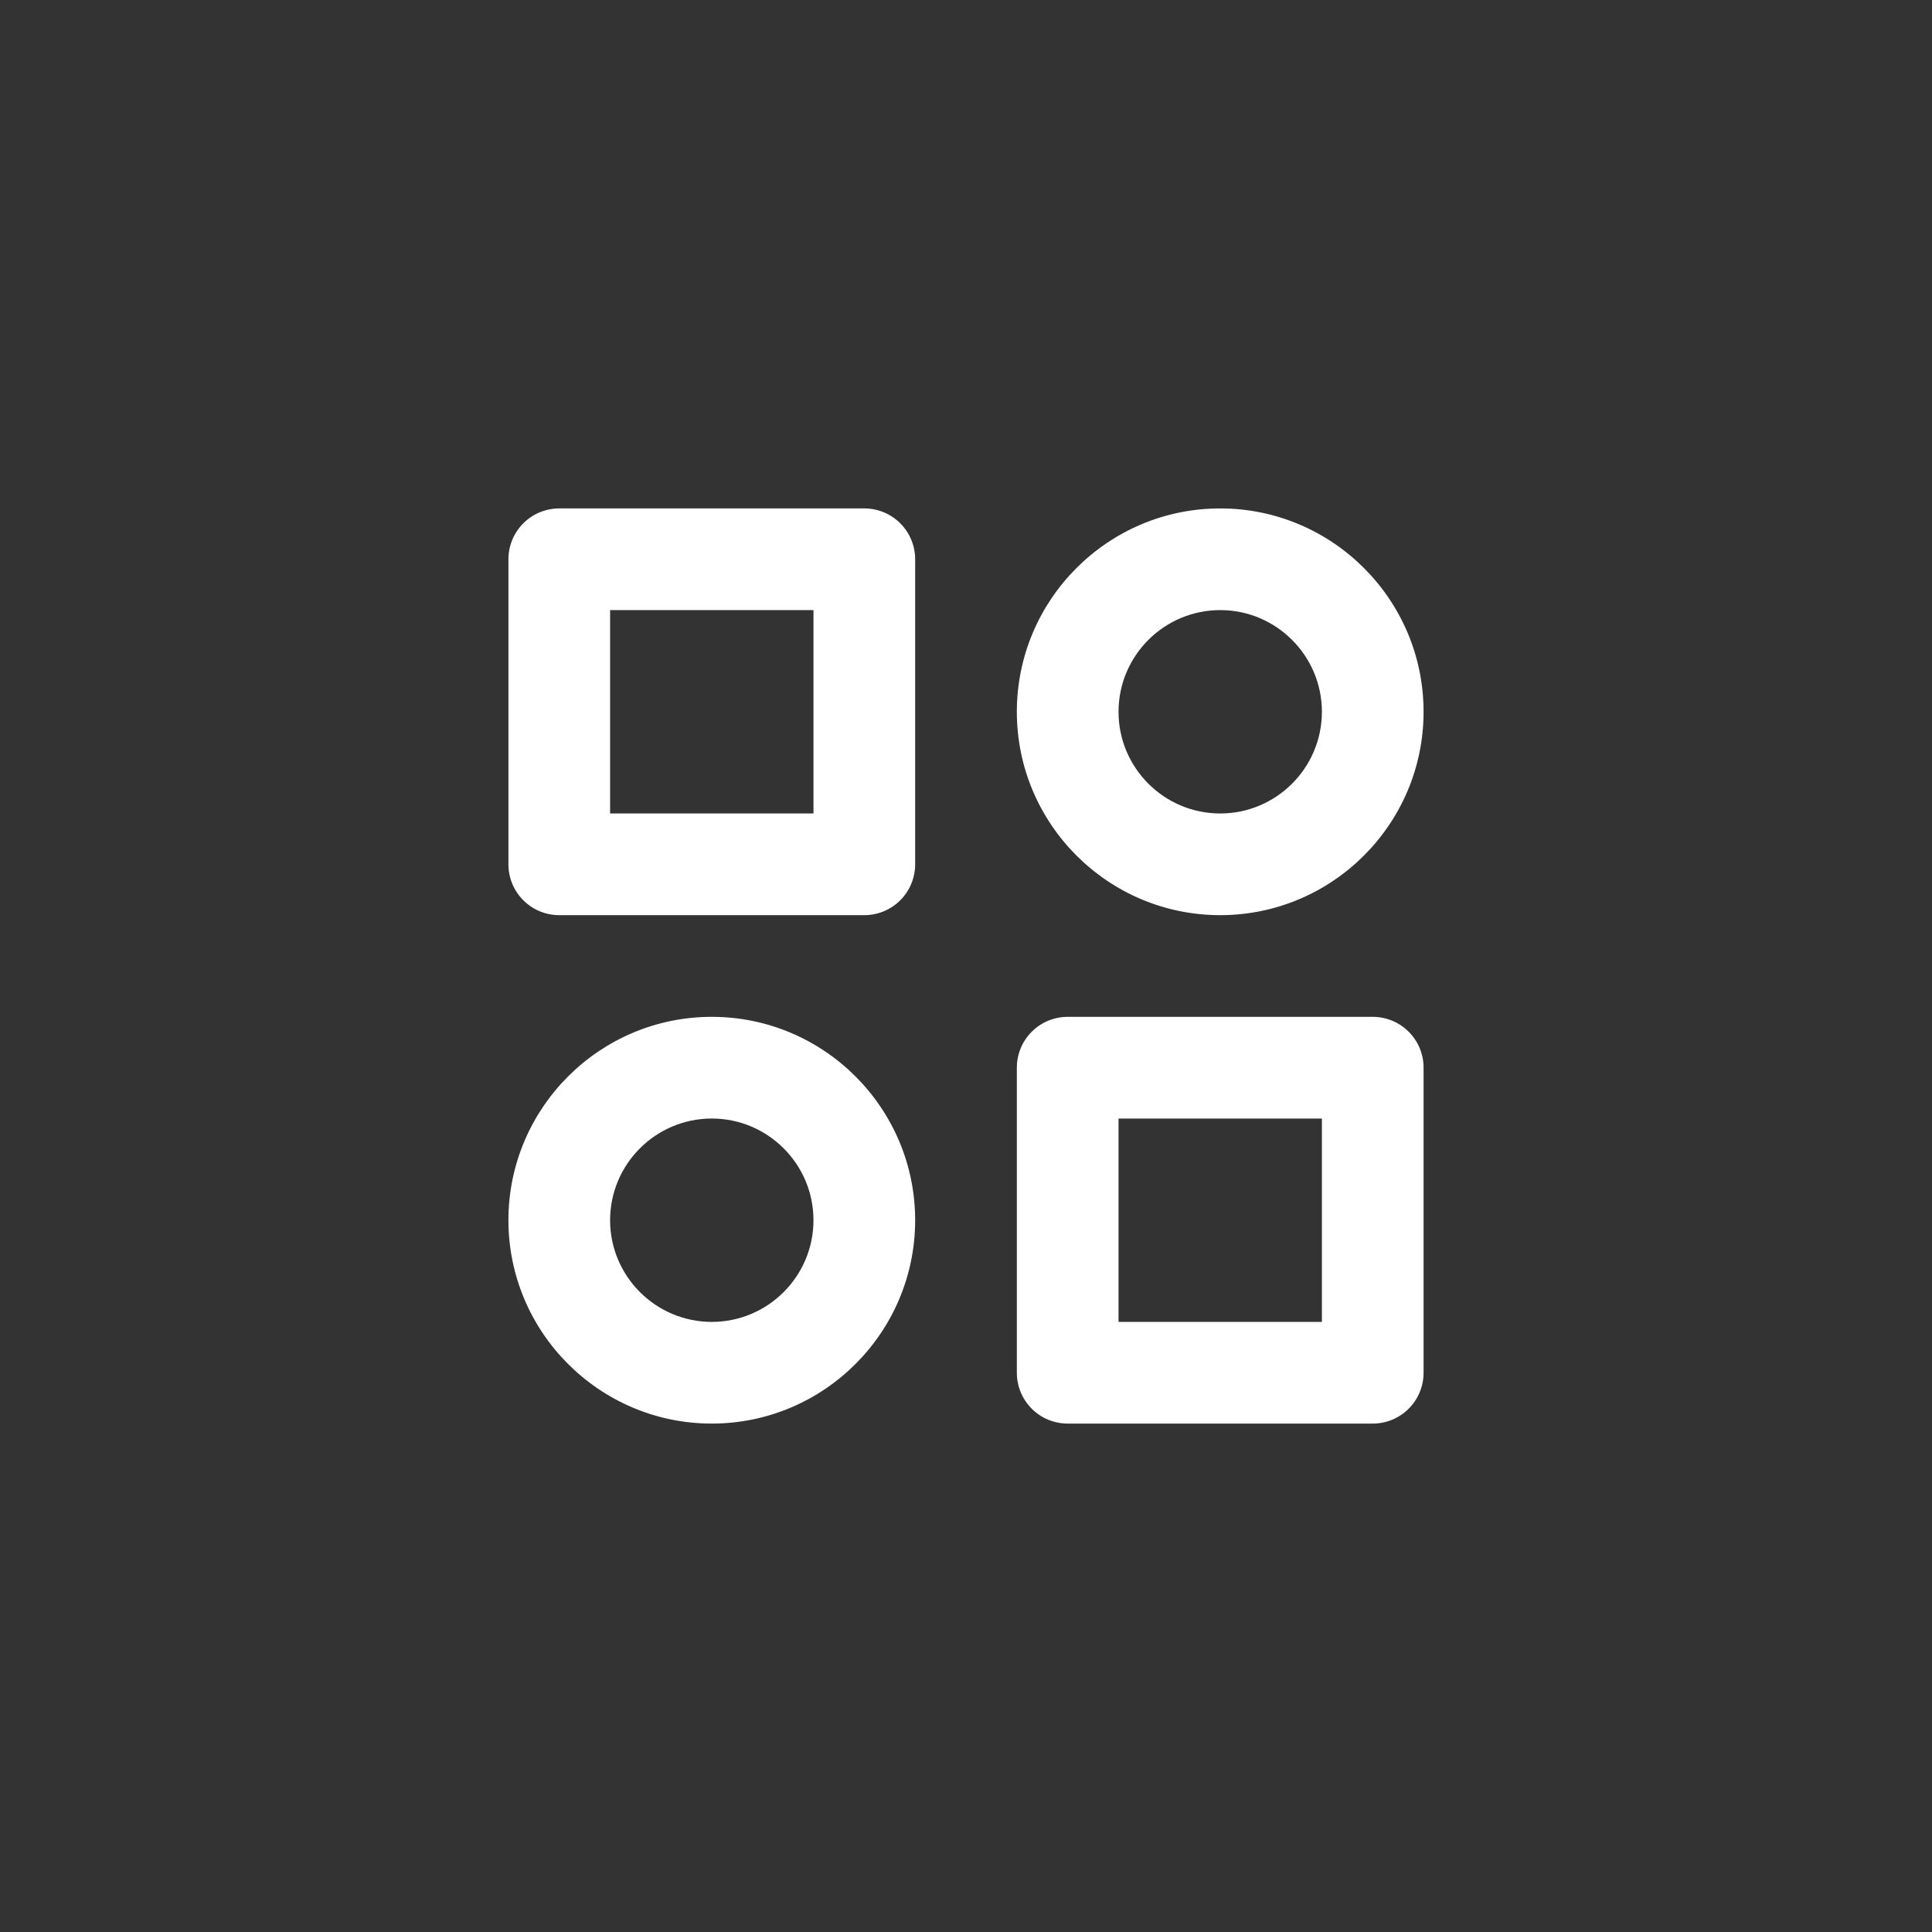 <svg width="38" height="38" viewBox="0 0 38 38" fill="none" xmlns="http://www.w3.org/2000/svg">
<rect x="0" y="0" width="38" height="38" fill="#333333" stroke="none"/>
<path d="M17 10H11C10.735 10 10.48 10.105 10.293 10.293C10.105 10.48 10 10.735 10 11V17C10 17.265 10.105 17.52 10.293 17.707C10.48 17.895 10.735 18 11 18H17C17.265 18 17.52 17.895 17.707 17.707C17.895 17.52 18 17.265 18 17V11C18 10.735 17.895 10.48 17.707 10.293C17.52 10.105 17.265 10 17 10ZM16 16H12V12H16V16ZM27 20H21C20.735 20 20.48 20.105 20.293 20.293C20.105 20.48 20 20.735 20 21V27C20 27.265 20.105 27.52 20.293 27.707C20.48 27.895 20.735 28 21 28H27C27.265 28 27.52 27.895 27.707 27.707C27.895 27.52 28 27.265 28 27V21C28 20.735 27.895 20.48 27.707 20.293C27.52 20.105 27.265 20 27 20ZM26 26H22V22H26V26ZM24 10C21.794 10 20 11.794 20 14C20 16.206 21.794 18 24 18C26.206 18 28 16.206 28 14C28 11.794 26.206 10 24 10ZM24 16C22.897 16 22 15.103 22 14C22 12.897 22.897 12 24 12C25.103 12 26 12.897 26 14C26 15.103 25.103 16 24 16ZM14 20C11.794 20 10 21.794 10 24C10 26.206 11.794 28 14 28C16.206 28 18 26.206 18 24C18 21.794 16.206 20 14 20ZM14 26C12.897 26 12 25.103 12 24C12 22.897 12.897 22 14 22C15.103 22 16 22.897 16 24C16 25.103 15.103 26 14 26Z" fill="white"/>
</svg>
